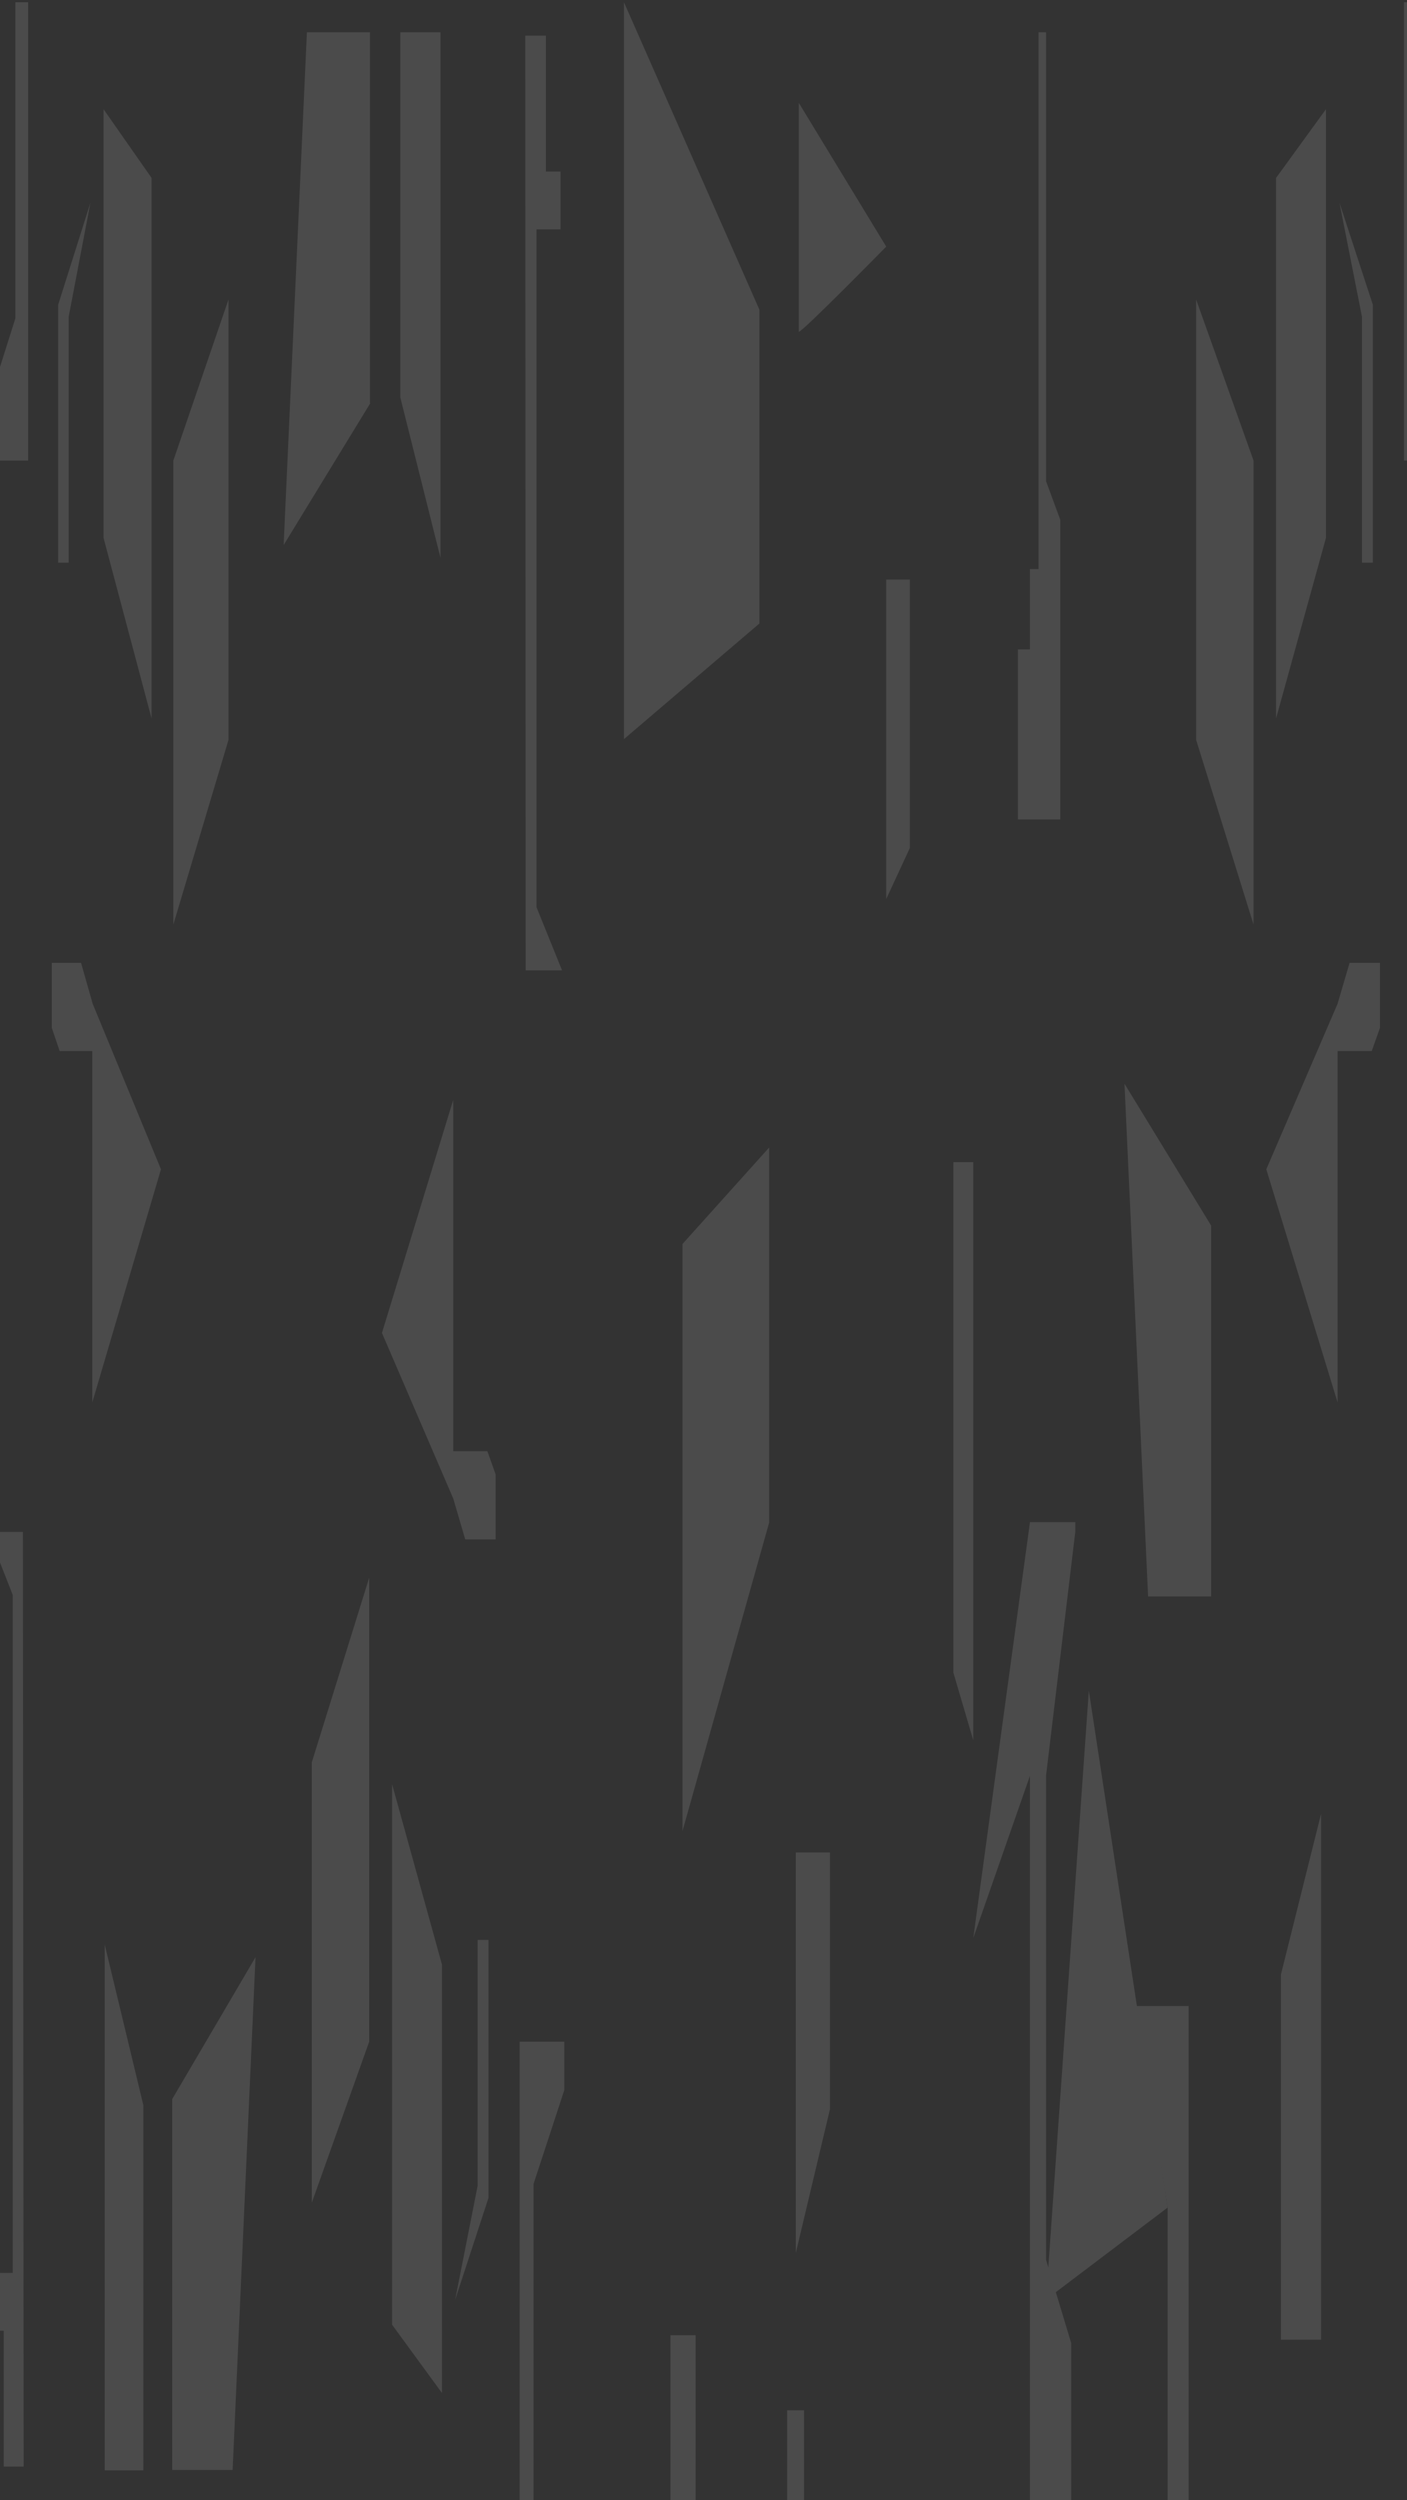 <?xml version="1.0" encoding="utf-8"?>
<!-- Generator: Adobe Illustrator 27.0.0, SVG Export Plug-In . SVG Version: 6.00 Build 0)  -->
<svg version="1.1" id="圖層_1" xmlns="http://www.w3.org/2000/svg" xmlns:xlink="http://www.w3.org/1999/xlink" x="0px" y="0px"
	 viewBox="0 0 375 666" style="enable-background:new 0 0 375 666;" xml:space="preserve">
<rect x="0" y="0" width="375" height="666" fill="#333333" stroke="none"/>
<style type="text/css">
	.st0{opacity:0.4;clip-path:url(#SVGID_00000034788560613216652380000008651402348115308465_);}
	.st1{opacity:0.3;}
	.st2{fill:#FFFFFF;}
</style>
<g>
	<defs>
		<rect id="SVGID_1_" y="0.6" width="375" height="665.4"/>
	</defs>
	<clipPath id="SVGID_00000104677898902879749190000008788737630793469102_">
		<use xlink:href="#SVGID_1_"  style="overflow:visible;"/>
	</clipPath>
	<g style="opacity:0.4;clip-path:url(#SVGID_00000104677898902879749190000008788737630793469102_);">
		<g class="st1">
			<path class="st2" d="M4,0.6h3.5v122.1H-3.8v-12.9l7.9-25V0.6z"/>
			<path class="st2" d="M-3.2,408.1h9.3l0.2,249H1v-36.2h-3.8v-15.4h6.2V424.9L-3.2,408.1z"/>
			<path class="st2" d="M24.1,54l-8.6,27.2v68.7h2.8V84.4L24.1,54z"/>
			<path class="st2" d="M27.9,518v140.1h10.3v-97.3L27.9,518z"/>
			<path class="st2" d="M45.9,559.2l22.2-37.8l-6.1,136.6H45.9V559.2z"/>
			<path class="st2" d="M42.9,311.5l-18.2-44.1l-3.1-10.9h-7.8v17.3l2.1,6.2h8.7v93.6L42.9,311.5z"/>
			<path class="st2" d="M60.9,79.8l-14.7,42.9v123.6l14.7-49.2V79.8z"/>
			<path class="st2" d="M27.6,29.1v114.2l12.8,48.1v-144L27.6,29.1z"/>
		</g>
		<g class="st1">
			<path class="st2" d="M278.6,218.3h0.2h3.8v-79.8l-3.8-10.3V8.6h-2v143h-2.3V173h-3.2v45.3H278.6z"/>
			<path class="st2" d="M316.8,666h-5.6v-77.9l-8.6-53.7h14.2V666z"/>
			<path class="st2" d="M285.5,666v-41.8l-6.7-22.2v-129l7.8-65v-2.5h-12.1v61.2v6.3V666H285.5z"/>
			<path class="st2" d="M214.3,642.1h-4.5V666h4.5V642.1z"/>
			<path class="st2" d="M185.4,622.1h-6.7V666h6.7V622.1z"/>
			<path class="st2" d="M142.2,666h-3.7V543.9h11.9v12.9l-8.2,25V666z"/>
			<path class="st2" d="M242.5,154.4h-6.3v85.1l6.3-13.6V154.4z"/>
			<path class="st2" d="M149.8,258.5h-9.7L140,9.5h5.5v36.2h3.9v15.4H143v180.6L149.8,258.5z"/>
			<path class="st2" d="M259.4,463.6l-5.3-18v-136h5.3V463.6z"/>
			<path class="st2" d="M121.3,612.7l8.9-27.2v-68.7h-2.9v65.5L121.3,612.7z"/>
			<path class="st2" d="M311.2,588.1l-32.4,24.5l11.4-162.2L311.2,588.1z"/>
			<path class="st2" d="M212.1,600.2l9.1-38.3v-68.4h-9.1V600.2z"/>
			<path class="st2" d="M181.9,487.8l23.1-82.2v-99.9l-23.1,25.7V487.8z"/>
			<path class="st2" d="M212.9,88.4c1,0,23.3-22.7,23.3-22.7l-23.3-38.3V88.4L212.9,88.4z"/>
			<path class="st2" d="M166.3,196.9l36.1-30.8V82.5L166.3,0.6V196.9z"/>
			<path class="st2" d="M117.4,148.6V8.6h-10.7v97.3L117.4,148.6z"/>
			<path class="st2" d="M98.7,107.4l-23.1,37.8L81.8,8.6h16.8V107.4z"/>
			<path class="st2" d="M101.8,355.1l19,44.1l3.2,10.9h8.1v-17.3l-2.2-6.2h-9.1v-93.6L101.8,355.1z"/>
			<path class="st2" d="M83.1,586.8l15.3-42.9V420.3l-15.3,49.2V586.8z"/>
			<path class="st2" d="M117.8,637.5V523.4l-13.3-48.1v144L117.8,637.5z"/>
			<path class="st2" d="M274.5,473.1l-15.1,43.2l15.1-110.7V473.1z"/>
		</g>
		<g class="st1">
			<path class="st2" d="M377.9,0.6h-3.7v122.1h11.9v-12.9l-8.2-25V0.6z"/>
			<path class="st2" d="M357,54l8.9,27.2v68.7H363V84.4L357,54z"/>
			<path class="st2" d="M352.1,483.2v140.1h-10.7V526L352.1,483.2z"/>
			<path class="st2" d="M322.8,326.5l-23.1-37.8l6.3,136.6h16.8V326.5z"/>
			<path class="st2" d="M337.5,311.5l19-44.1l3.2-10.9h8.1v17.3l-2.2,6.2h-9.1v93.6L337.5,311.5z"/>
			<path class="st2" d="M318.8,79.8l15.3,42.9v123.6l-15.3-49.2V79.8z"/>
			<path class="st2" d="M353.4,29.1v114.2l-13.3,48.1v-144L353.4,29.1z"/>
		</g>
	</g>
</g>
</svg>
